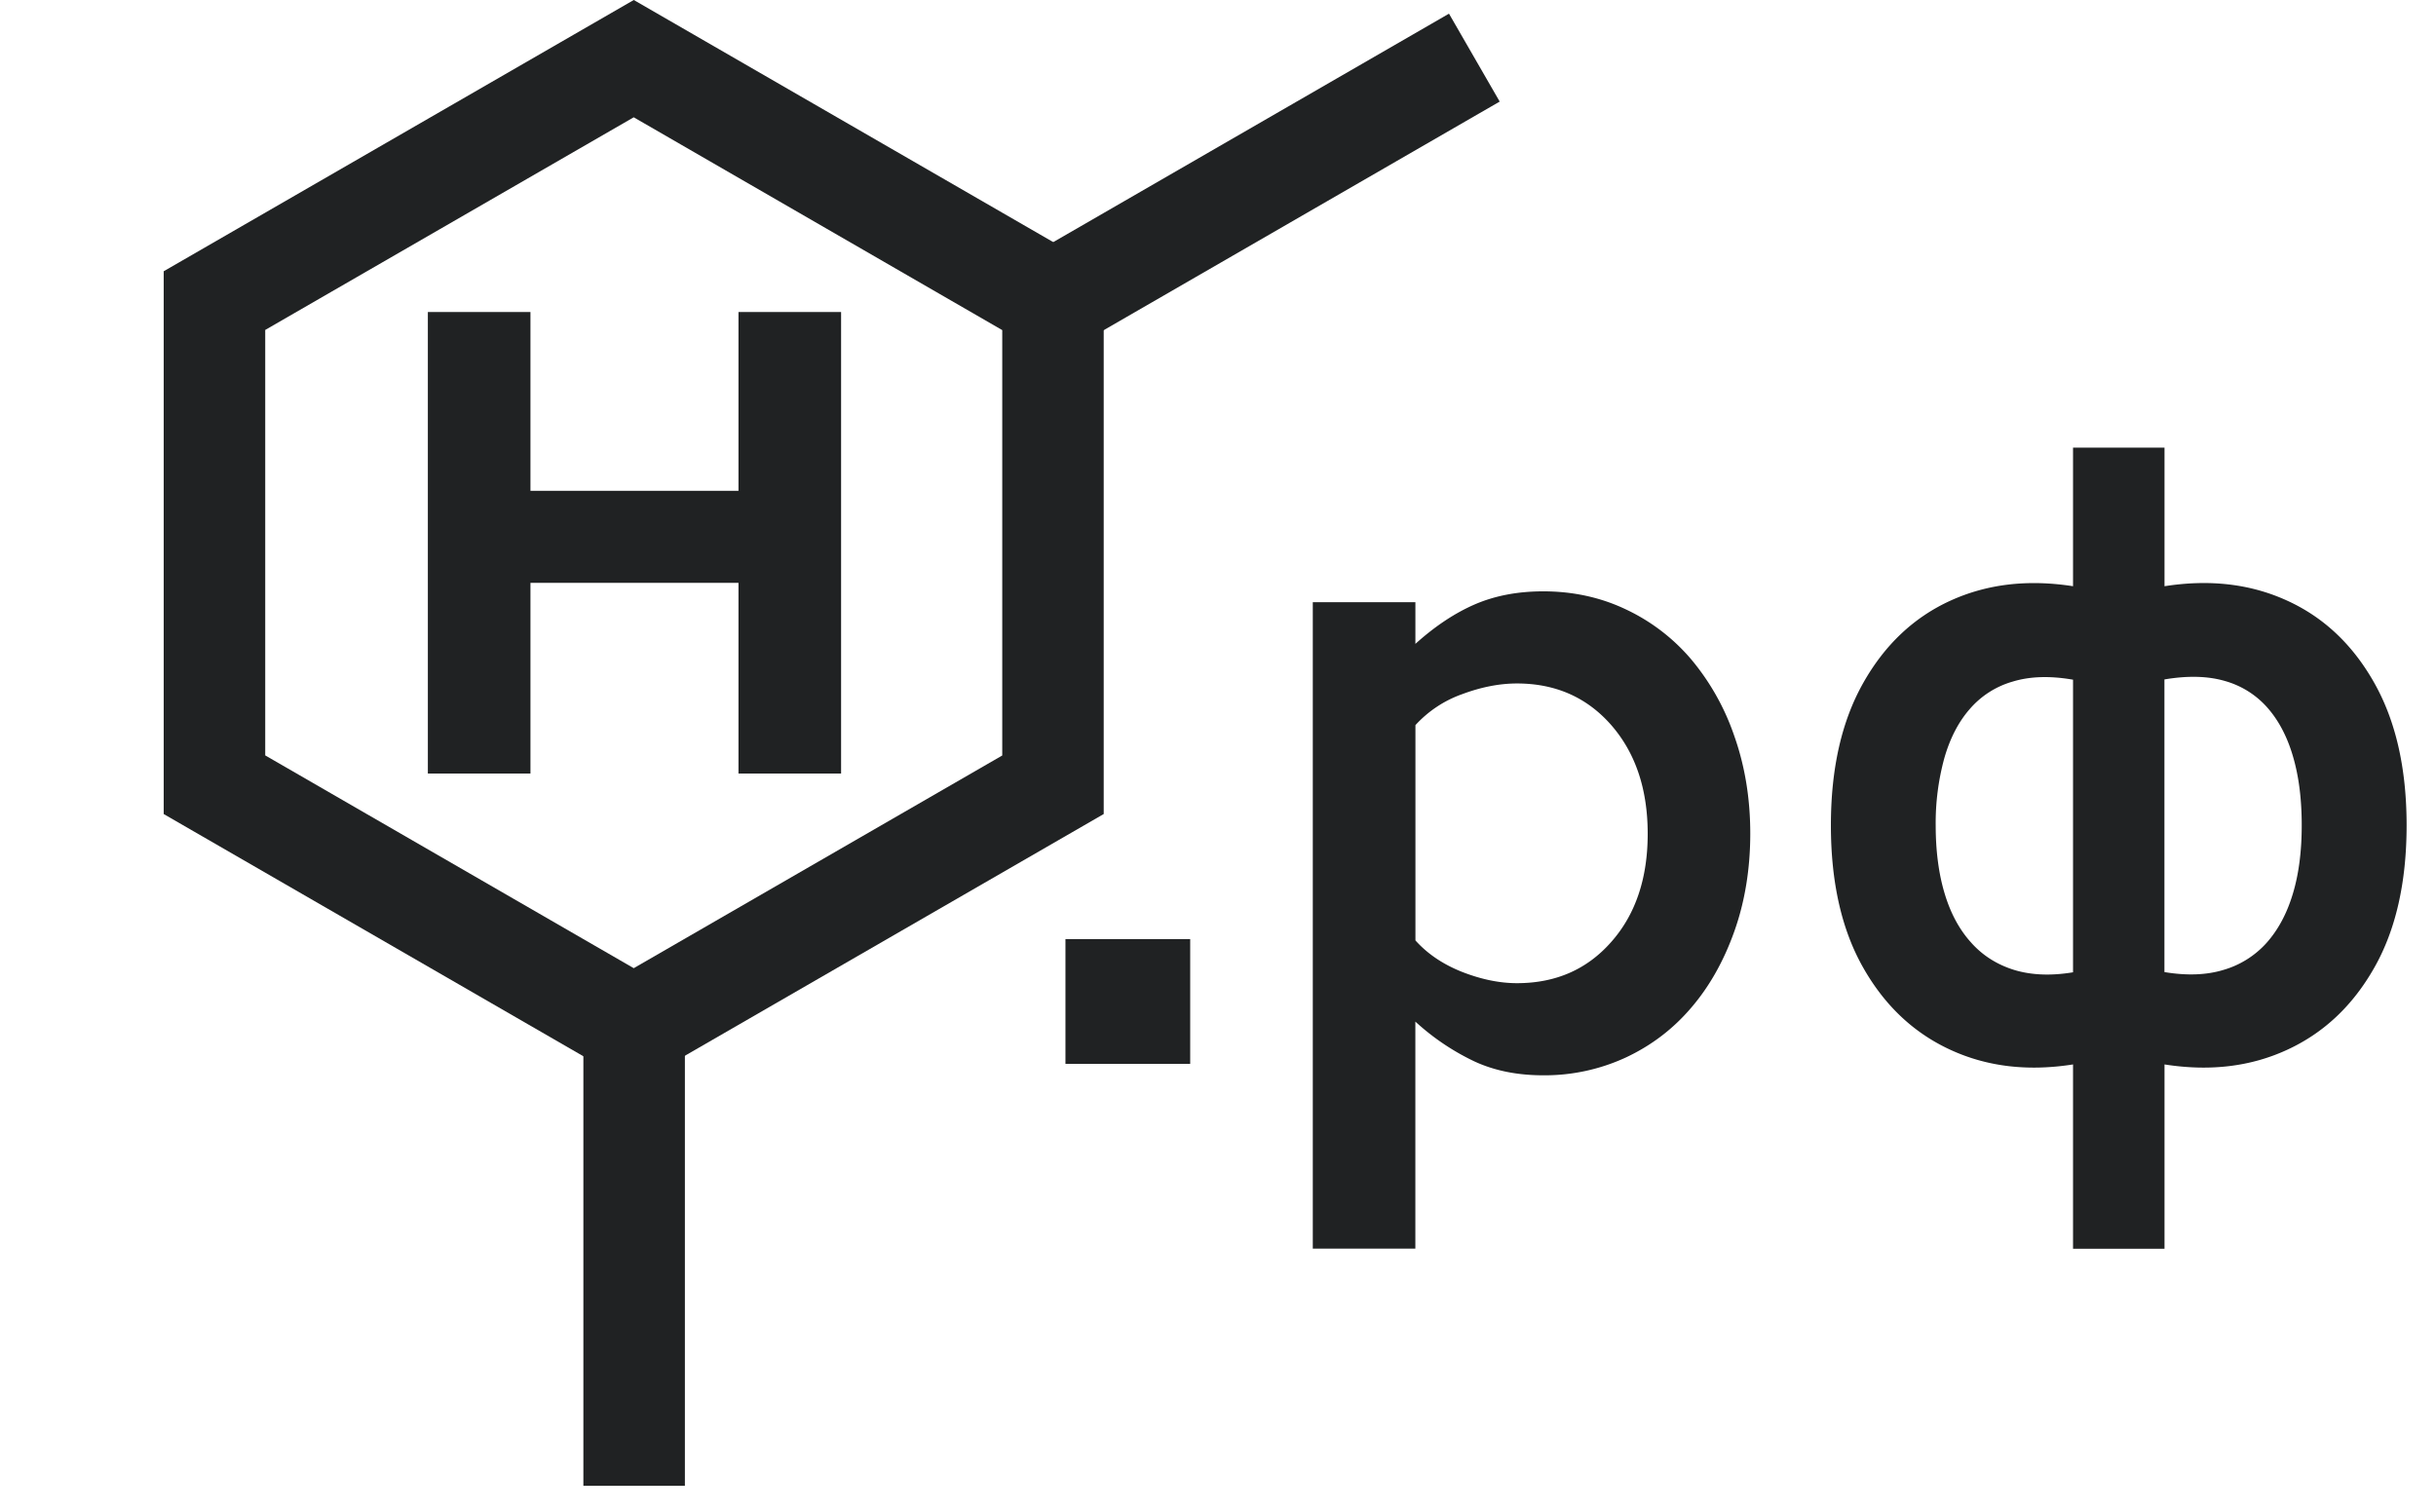 <svg width="58" height="36" fill="none" xmlns="http://www.w3.org/2000/svg"><g clip-path="url(#clip0_220_350)" fill="#202223"><path d="M26.28 6.46L15.09 0 3.897 6.46v12.925l11.191 6.46 11.191-6.46V6.46zM15.09 2.794l8.773 5.067v10.13l-8.774 5.065-8.774-5.067V7.857l8.774-5.064z"/><path d="M34.499.326L24.516 6.09l1.208 2.093 9.983-5.764L34.5.326zM16.308 23.855H13.89v11.528h2.417V23.855zm3.718-5.434h-2.443V13.88H12.63v4.541h-2.443V7.43h2.443v4.258h4.953V7.43h2.443v10.994-.003zm8.312 6.914h-2.97v-2.972h2.97v2.972zm2.92-10.994H33.7v.992c.463-.417.932-.73 1.409-.938.477-.207 1.02-.313 1.635-.313.707 0 1.365.143 1.968.43a4.621 4.621 0 011.557 1.192 5.716 5.716 0 011.026 1.829c.251.712.378 1.484.378 2.318 0 .834-.127 1.617-.378 2.324-.251.707-.593 1.316-1.026 1.82-.433.509-.95.902-1.557 1.187a4.603 4.603 0 01-1.968.425c-.614 0-1.158-.109-1.635-.329a5.671 5.671 0 01-1.41-.95v5.406h-2.442V14.34zm2.443 8.054c.29.324.663.572 1.114.751.453.176.886.267 1.303.267.92 0 1.668-.326 2.245-.982.578-.653.868-1.513.868-2.575 0-1.062-.29-1.925-.867-2.588-.578-.66-1.327-.992-2.246-.992-.418 0-.853.086-1.303.254a2.75 2.75 0 00-1.114.738v5.127zm15.657 7.341v-4.388c-1.073.169-2.044.055-2.917-.347-.873-.401-1.565-1.052-2.078-1.956-.513-.901-.77-2.033-.77-3.39 0-1.358.257-2.482.77-3.392.513-.909 1.205-1.562 2.078-1.96.873-.397 1.844-.51 2.917-.343v-3.3h2.178v3.3c1.073-.168 2.044-.057 2.917.342.873.397 1.565 1.05 2.078 1.961.513.91.769 2.04.769 3.391 0 1.353-.256 2.487-.77 3.391-.512.904-1.204 1.555-2.077 1.956-.873.402-1.844.516-2.917.347v4.389h-2.178zm0-6.587v-6.963c-.55-.096-1.031-.08-1.44.046a2.115 2.115 0 00-1.019.653c-.27.308-.471.7-.606 1.171a5.846 5.846 0 00-.205 1.604c0 .595.07 1.14.21 1.608.14.47.347.86.627 1.171.277.314.622.531 1.029.658.406.124.875.145 1.404.057v-.005zm2.178 0c.529.088.997.072 1.404-.052a2.196 2.196 0 001.024-.642c.274-.306.484-.695.626-1.166.143-.472.213-1.016.213-1.635s-.068-1.16-.205-1.63c-.135-.468-.337-.857-.606-1.165a2.104 2.104 0 00-1.018-.642c-.412-.12-.891-.13-1.44-.037v6.964l.002.005z"/></g><defs><clipPath id="clip0_220_350"><path fill="#fff" transform="translate(3.898)" d="M0 0h53.408v35.383H0z"/></clipPath></defs></svg>